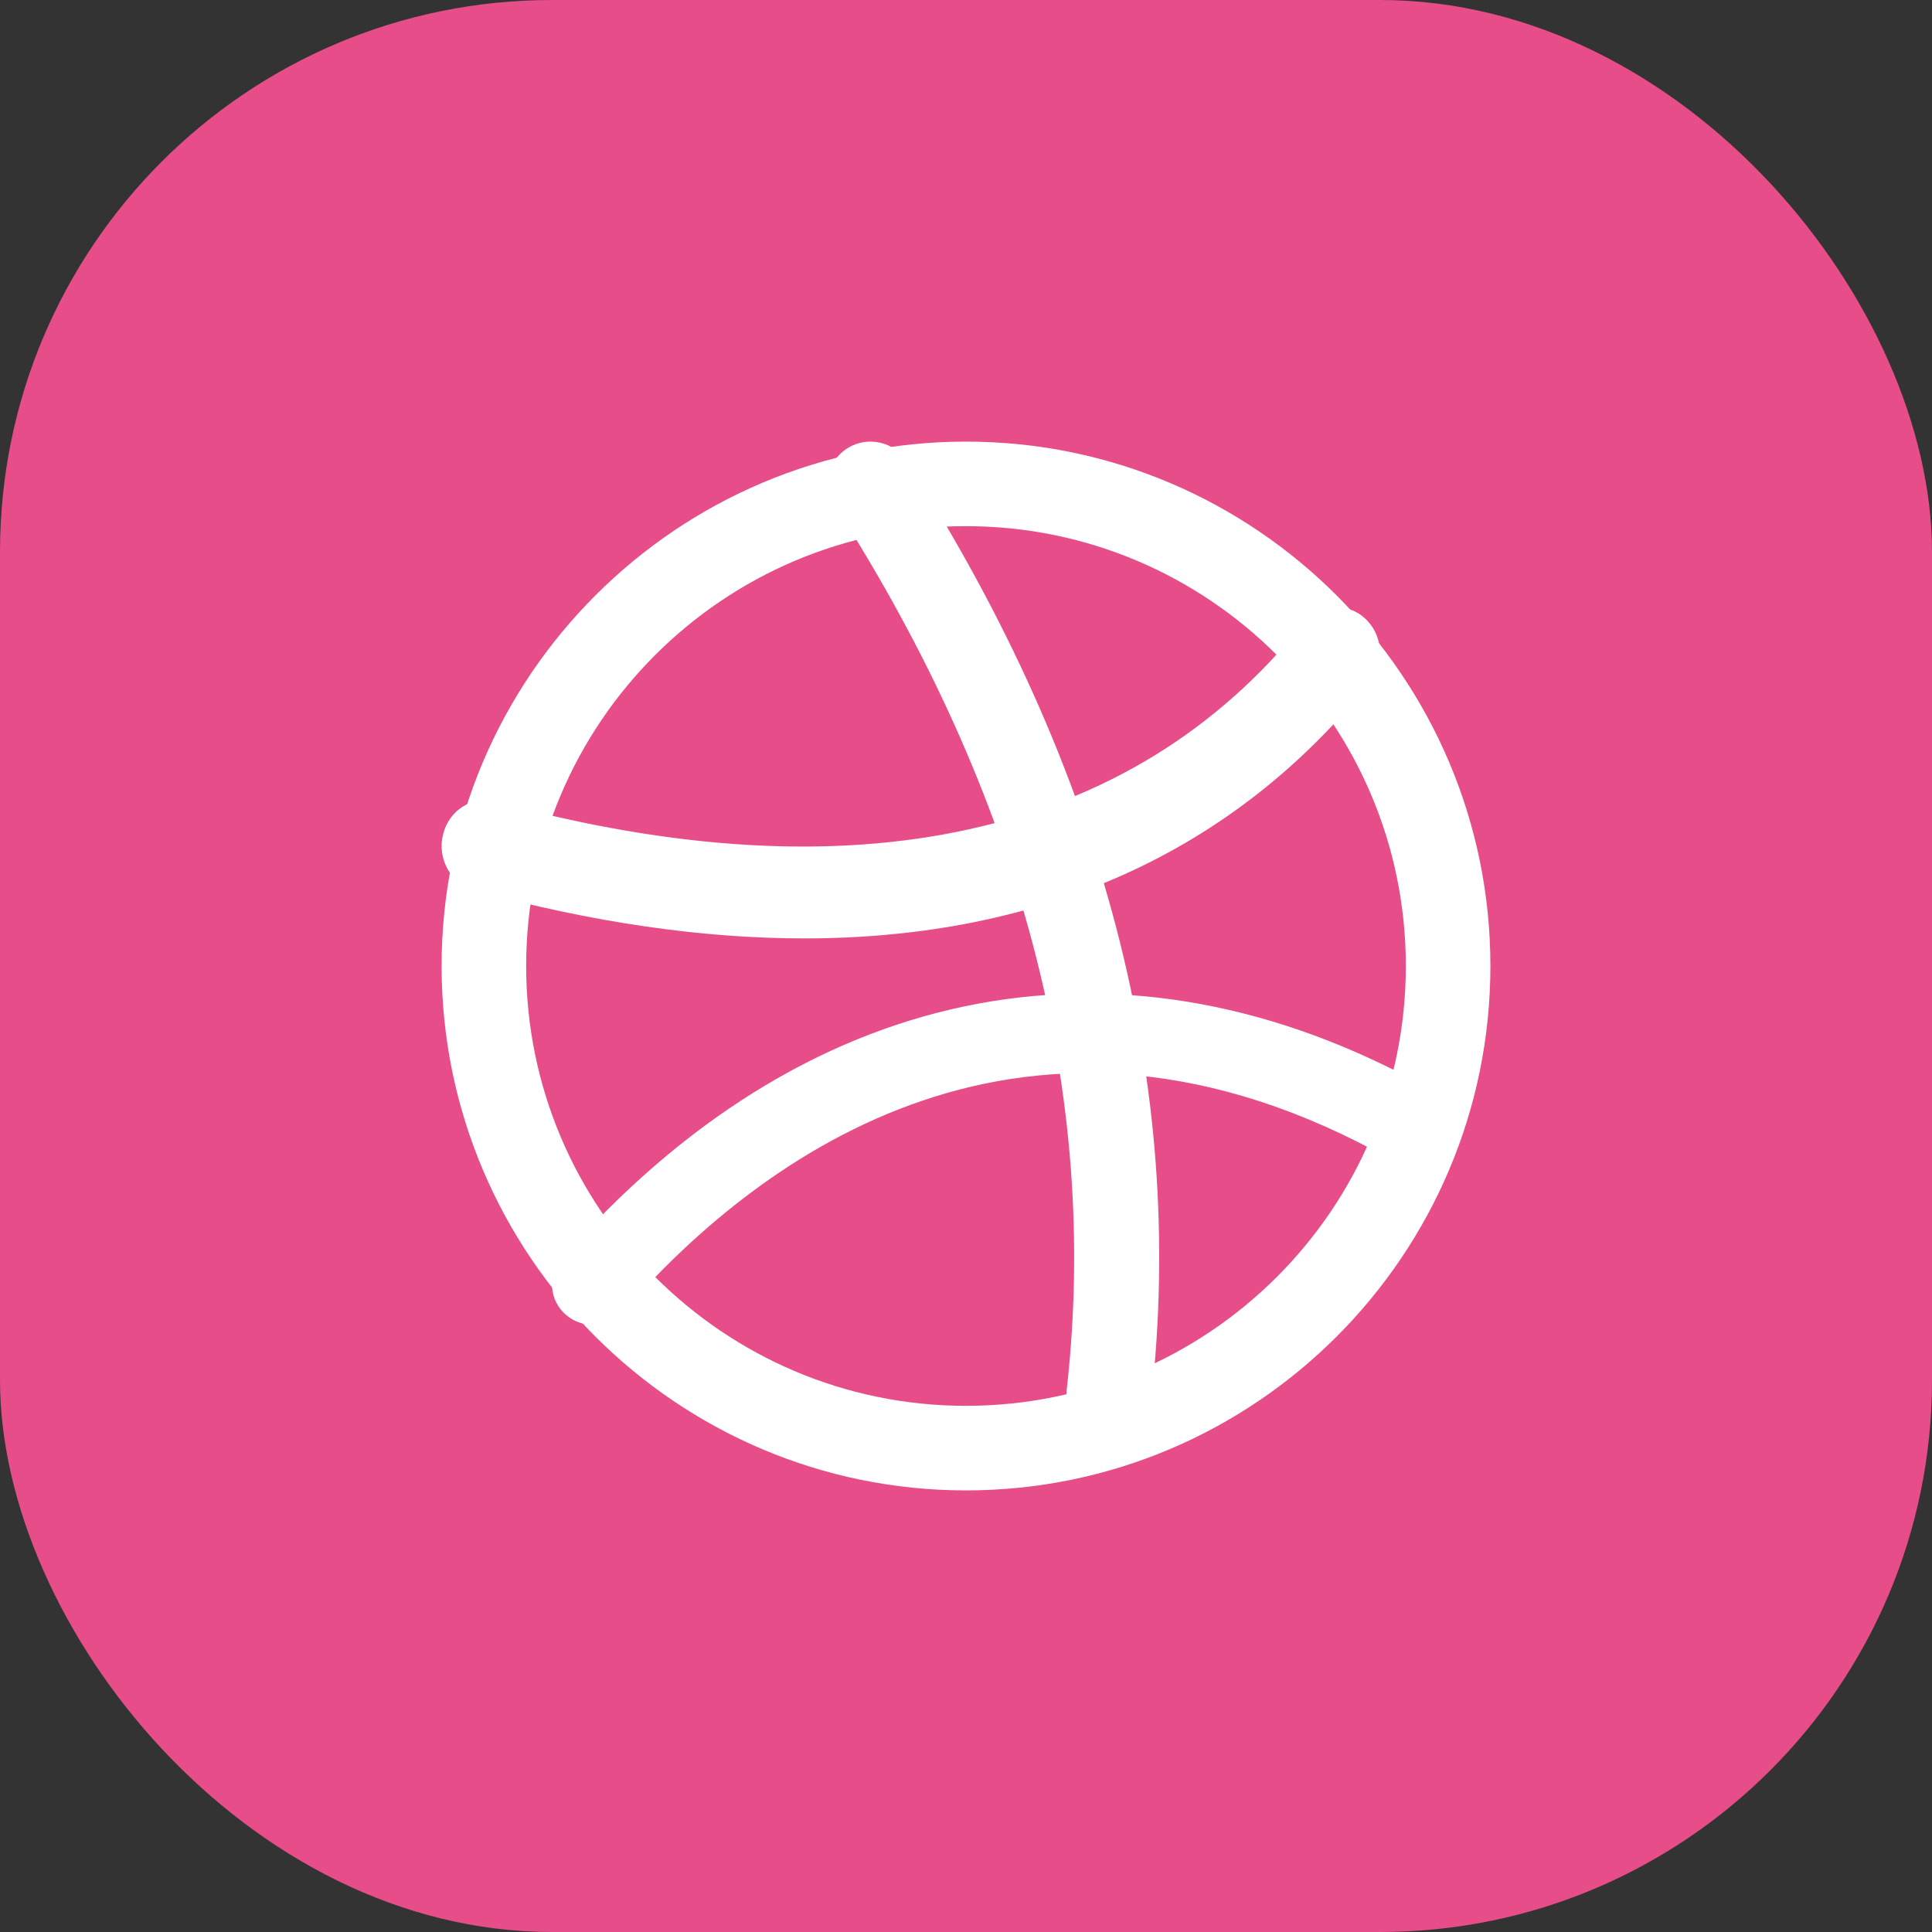 <svg width="35" height="35" viewBox="0 0 35 35" fill="none" xmlns="http://www.w3.org/2000/svg">
<rect x="0" y="0" width="35" height="35" fill="#333333" stroke="none"/>
<rect width="35" height="35" rx="10" fill="#E74D89"/>
<path d="M17.5 27C12.263 27 8 22.737 8 17.5C8 12.263 12.263 8 17.5 8C22.737 8 27 12.263 27 17.5C27 22.737 22.737 27 17.5 27ZM17.5 9.532C13.105 9.532 9.532 13.105 9.532 17.5C9.532 21.895 13.105 25.468 17.5 25.468C21.895 25.468 25.468 21.895 25.468 17.5C25.468 13.105 21.895 9.532 17.5 9.532Z" fill="white"/>
<path d="M14.571 17C12.723 17 10.723 16.711 8.591 16.128C8.168 16.011 7.916 15.56 8.026 15.116C8.136 14.671 8.565 14.406 8.988 14.522C15.448 16.287 20.505 15.169 23.609 11.294C23.89 10.946 24.388 10.899 24.719 11.195C25.054 11.49 25.095 12.014 24.814 12.362C22.35 15.438 18.868 17 14.571 17Z" fill="white"/>
<path d="M10.742 24C10.569 24 10.4 23.942 10.26 23.826C9.948 23.564 9.912 23.105 10.177 22.8C14.524 17.835 20.15 16.656 25.612 19.57C25.972 19.762 26.106 20.203 25.91 20.555C25.713 20.906 25.261 21.037 24.901 20.845C18.342 17.35 13.57 21.162 11.307 23.747C11.161 23.913 10.953 24 10.742 24Z" fill="white"/>
<path d="M20.089 26C20.062 26 20.034 26 20.006 25.997C19.584 25.952 19.279 25.584 19.325 25.172C19.926 19.825 18.509 14.434 15.116 9.142C14.892 8.792 15.002 8.331 15.363 8.113C15.723 7.895 16.198 8.002 16.423 8.352C20.003 13.935 21.494 19.649 20.857 25.336C20.81 25.719 20.478 26 20.089 26Z" fill="white"/>
</svg>
